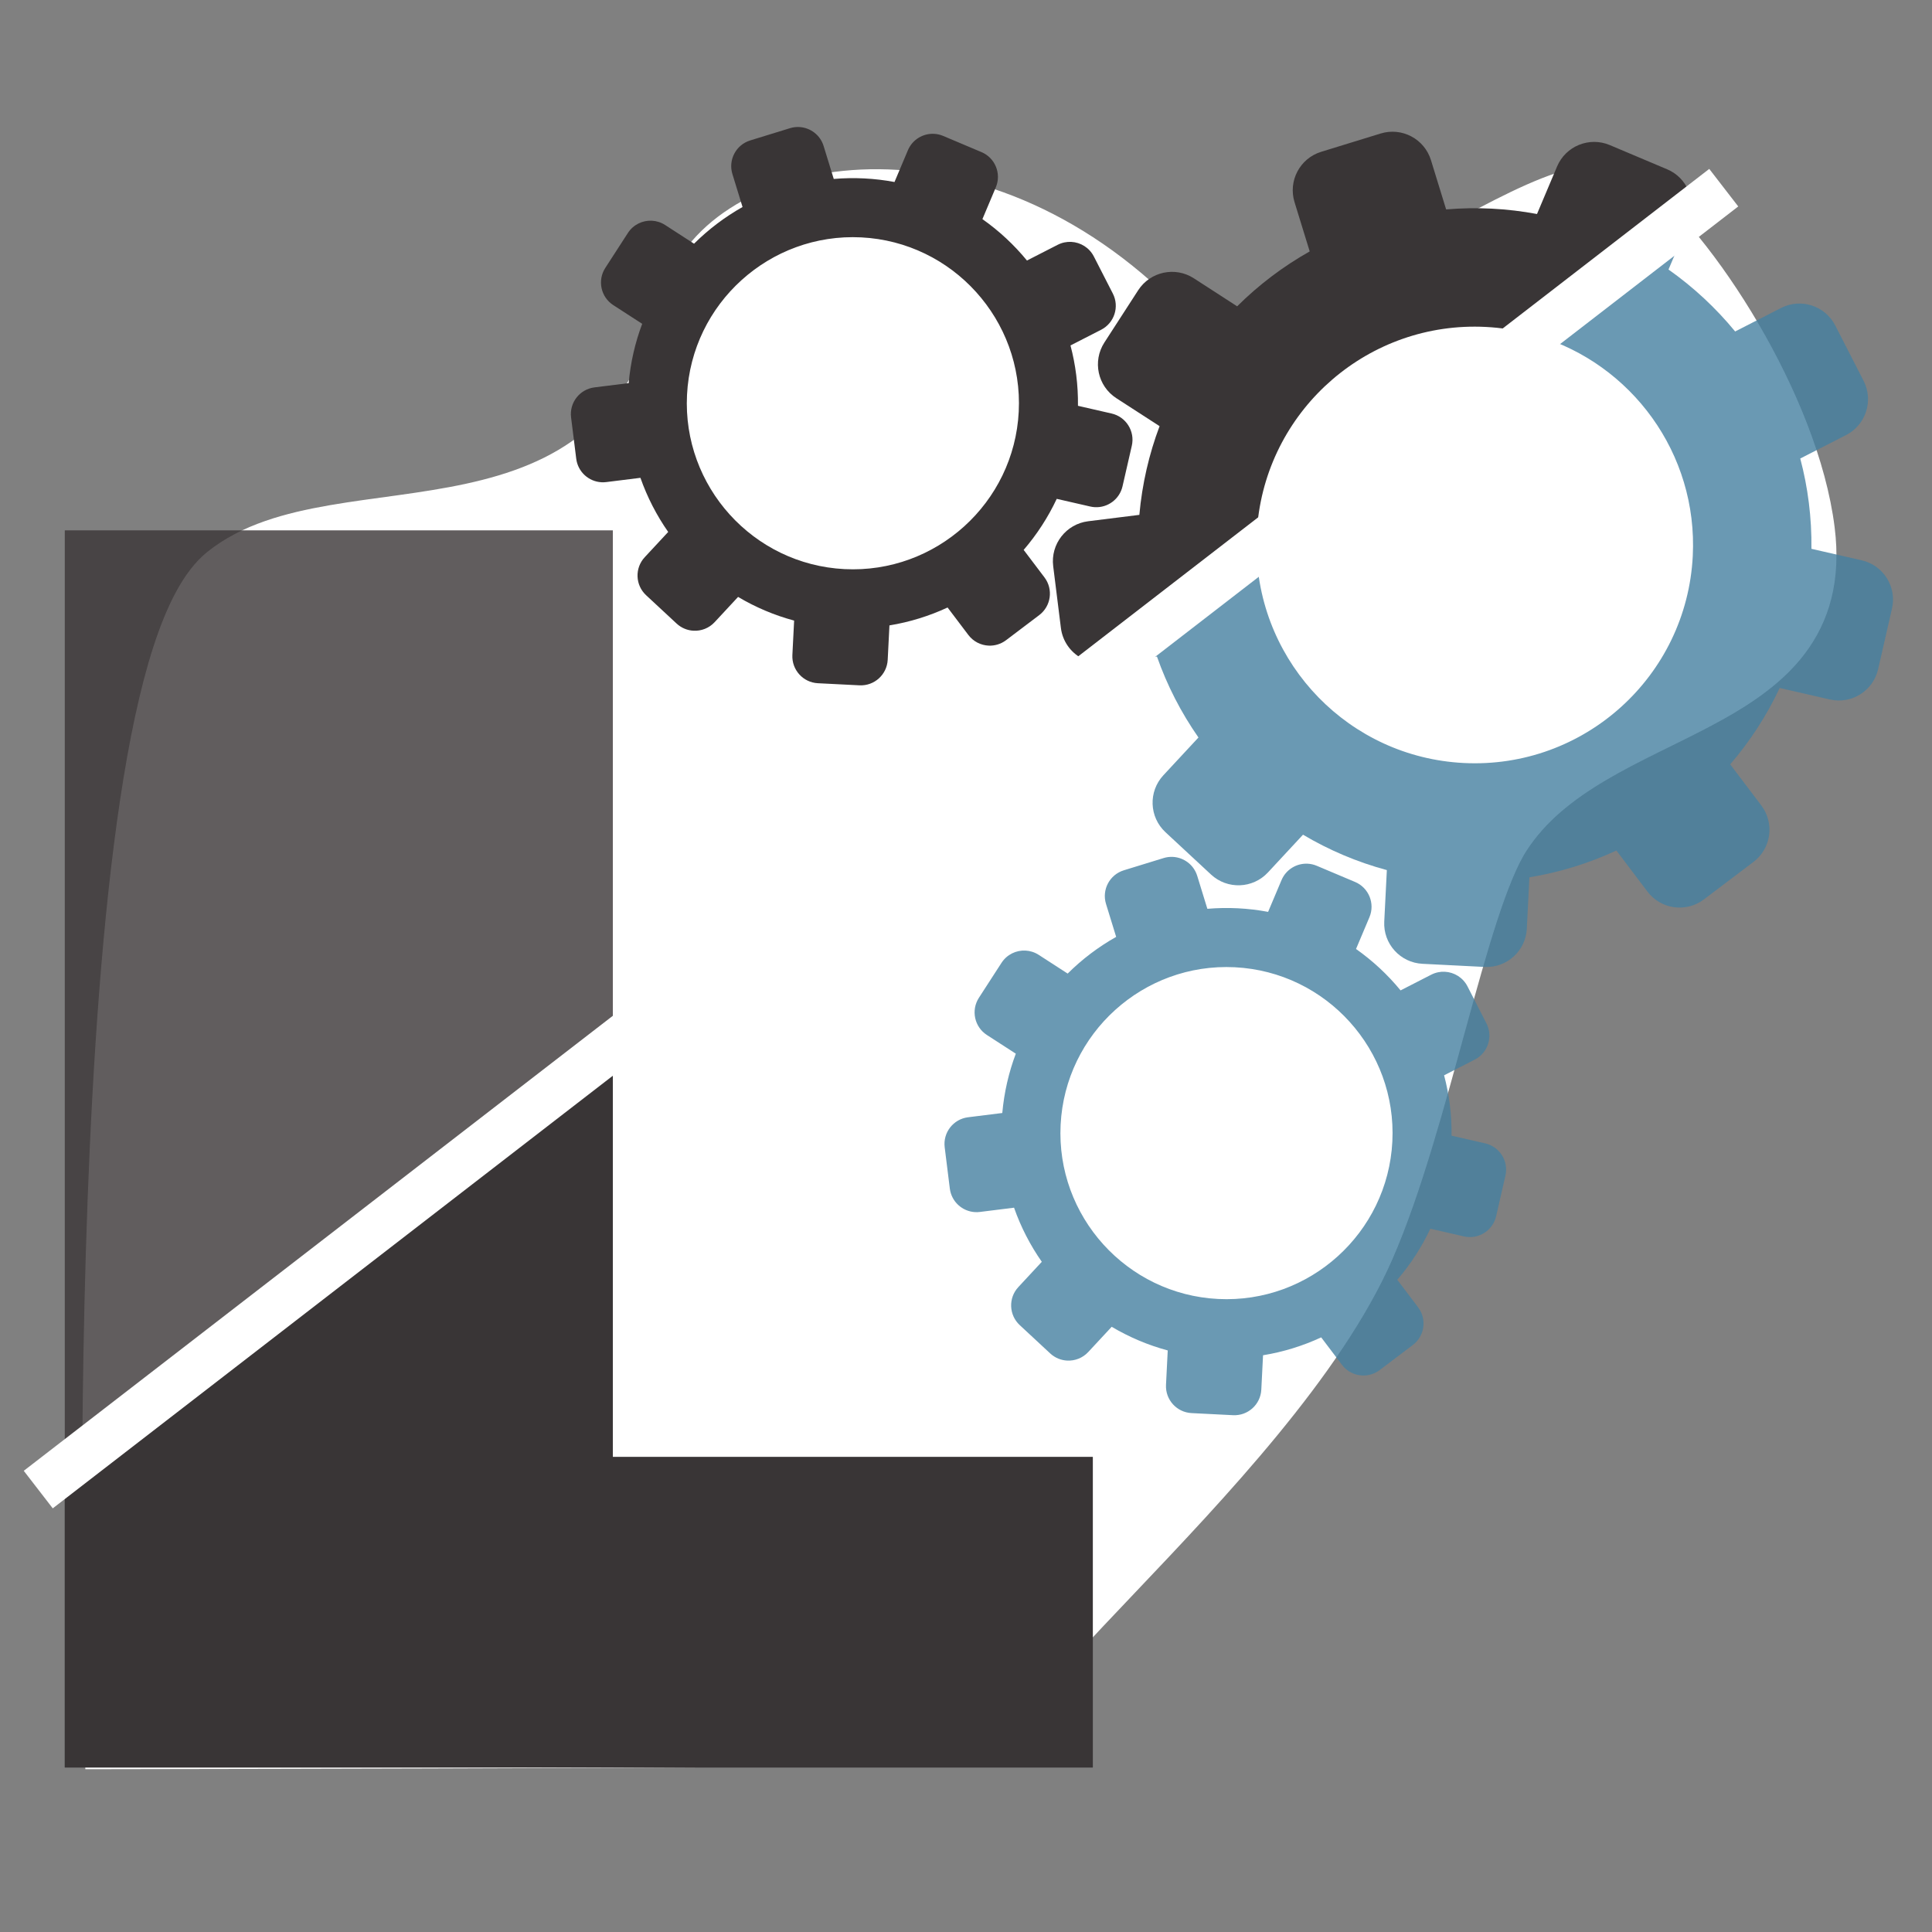 <svg xmlns="http://www.w3.org/2000/svg" xmlns:svg="http://www.w3.org/2000/svg" id="svg2" width="407.259" height="407.259" version="1.1" viewBox="0 0 407.259 407.259" xml:space="preserve"><rect x="0" y="0" width="407.259" height="407.259" fill="#808080" stroke="none"/><defs id="defs6"><clipPath id="clipPath16" clipPathUnits="userSpaceOnUse"><path id="path18" d="m 0,325.807 325.807,0 L 325.807,0 0,0 0,325.807 Z"/></clipPath><clipPath id="clipPath28" clipPathUnits="userSpaceOnUse"><path id="path30" d="m 0,325.807 325.807,0 L 325.807,0 0,0 0,325.807 Z"/></clipPath><clipPath id="clipPath40" clipPathUnits="userSpaceOnUse"><path id="path42" d="m 187.76,289.064 131.475,0 0,-126.328 -131.475,0 0,126.328 z"/></clipPath><clipPath id="clipPath60" clipPathUnits="userSpaceOnUse"><path id="path62" d="m 159.275,181.31 94.712,0 0,-94.162 -94.712,0 0,94.162 z"/></clipPath><clipPath id="clipPath76" clipPathUnits="userSpaceOnUse"><path id="path78" d="m 10.926,236.375 173.36,0 0,-208.632 -173.36,0 0,208.632 z"/></clipPath></defs><g id="g10" transform="matrix(1.25,0,0,-1.25,0,407.259)"><g id="g12"><g id="g14" clip-path="url(#clipPath16)"><g id="g20" transform="translate(115.653,274.913)"><path style="fill:#fff;fill-opacity:1;fill-rule:nonzero;stroke:#fff;stroke-width:8;stroke-linecap:butt;stroke-linejoin:miter;stroke-miterlimit:10;stroke-dasharray:none;stroke-opacity:1" id="path22" d="m 0,0 c -12.009,-47.682 -58.487,-29.457 -78.191,-45.3 -24.278,-19.524 -19.182,-198.157 -19.182,-198.157 0,0 173.412,0.22 153.766,1.13 -18.389,0.851 42.596,44.724 59.102,82.468 9.349,21.377 15.581,57.954 22.839,69.33 14.624,22.923 55.437,19.885 51.434,51.991 C 187.133,-17.41 169.898,9.22 158.367,17.864 145.791,27.293 98.764,-20.854 77.395,-1.001 44.809,29.269 4.95,19.655 0,0"/></g></g></g><g id="g24"><g id="g26" clip-path="url(#clipPath28)"><g id="g32" transform="translate(281.141,297.259)"><path style="fill:#393536;fill-opacity:1;fill-rule:nonzero;stroke:none" id="path34" d="m 0,0 -9.667,4.081 c -3.456,1.46 -7.437,-0.159 -8.896,-3.614 l -3.382,-8.009 c -2.49,0.464 -5.037,0.773 -7.638,0.904 -2.598,0.132 -5.163,0.081 -7.688,-0.13 l -2.557,8.31 c -1.102,3.583 -4.903,5.593 -8.486,4.491 l -10.03,-3.087 c -3.584,-1.103 -5.593,-4.902 -4.492,-8.486 l 2.559,-8.309 c -4.486,-2.528 -8.602,-5.647 -12.235,-9.26 l -7.301,4.723 c -3.15,2.036 -7.353,1.134 -9.389,-2.014 l -5.698,-8.811 c -2.038,-3.151 -1.135,-7.353 2.012,-9.389 l 7.295,-4.718 c -1.774,-4.708 -2.941,-9.725 -3.411,-14.96 l -8.632,-1.077 c -3.722,-0.463 -6.362,-3.856 -5.898,-7.578 l 1.299,-10.412 c 0.278,-2.238 1.622,-4.08 3.454,-5.095 l 29.718,22.885 c 1.991,19.351 18.821,33.961 38.473,32.969 1.296,-0.065 2.571,-0.199 3.826,-0.393 L 3.601,-3.595 C 2.936,-2.032 1.689,-0.713 0,0"/></g><g id="g36"><g id="g44"><g id="g46" clip-path="url(#clipPath40)" style="opacity:.8"><g id="g48" transform="translate(285.005,289.064)"><path style="fill:#4580a0;fill-opacity:1;fill-rule:nonzero;stroke:none" id="path50" d="m 0,0 -25.81,-19.874 c 15.911,-4.722 27.142,-19.834 26.269,-37.142 -1.026,-20.306 -18.319,-35.936 -38.624,-34.911 -19.303,0.975 -34.369,16.65 -34.932,35.635 l -24.148,-18.597 7.344,0.917 c 1.714,-4.884 4.081,-9.472 7.001,-13.655 l -5.919,-6.372 c -2.554,-2.748 -2.396,-7.044 0.353,-9.596 l 7.687,-7.143 c 2.748,-2.552 7.043,-2.393 9.596,0.355 l 5.914,6.366 c 4.361,-2.59 9.105,-4.615 14.139,-5.97 l -0.438,-8.679 c -0.191,-3.744 2.693,-6.935 6.439,-7.123 l 10.479,-0.53 c 3.745,-0.188 6.934,2.694 7.123,6.44 l 0.438,8.677 c 5.145,0.843 10.068,2.379 14.669,4.516 l 5.242,-6.93 c 2.262,-2.99 6.522,-3.581 9.511,-1.318 l 8.37,6.33 c 2.99,2.262 3.58,6.521 1.318,9.512 l -5.25,6.937 c 3.328,3.868 6.145,8.194 8.343,12.879 l 8.468,-1.938 c 3.656,-0.837 7.296,1.448 8.134,5.105 l 2.341,10.227 c 0.837,3.657 -1.449,7.299 -5.105,8.134 l -8.481,1.941 c 0.062,5.255 -0.594,10.364 -1.885,15.228 l 7.731,3.959 c 3.338,1.708 4.661,5.799 2.951,9.138 l -4.781,9.34 c -1.711,3.339 -5.801,4.658 -9.14,2.951 l -7.74,-3.964 c -3.252,3.961 -7.031,7.479 -11.238,10.445 l 3.381,8.008 C -0.152,-0.47 -0.07,-0.235 0,0"/></g></g></g></g><g id="g52" transform="translate(142.414,229.834)"><path style="fill:#393536;fill-opacity:1;fill-rule:nonzero;stroke:none" id="path54" d="M 0,0 C -15.423,0.779 -27.337,13.96 -26.557,29.383 -25.778,44.806 -12.598,56.721 2.826,55.942 18.248,55.162 30.162,41.98 29.383,26.559 28.604,11.136 15.425,-0.778 0,0 m 33.722,-1.398 -3.508,4.637 c 2.223,2.586 4.106,5.478 5.577,8.61 l 5.659,-1.296 c 0.263,-0.06 0.527,-0.096 0.789,-0.109 2.159,-0.11 4.149,1.342 4.647,3.522 l 1.566,6.837 c 0.559,2.444 -0.969,4.878 -3.412,5.437 l -5.669,1.299 c 0.041,3.513 -0.399,6.929 -1.261,10.179 l 5.169,2.646 c 2.231,1.142 3.114,3.877 1.971,6.108 l -3.197,6.244 c -0.763,1.497 -2.248,2.388 -3.814,2.467 -0.77,0.038 -1.56,-0.118 -2.294,-0.495 L 30.77,52.039 c -2.172,2.649 -4.699,5 -7.512,6.982 l 2.259,5.355 c 0.976,2.31 -0.104,4.971 -2.416,5.946 l -6.46,2.728 c -0.503,0.213 -1.024,0.328 -1.536,0.354 -1.855,0.095 -3.65,-0.961 -4.412,-2.769 L 8.432,65.281 c -1.663,0.311 -3.366,0.516 -5.104,0.604 -1.738,0.087 -3.454,0.055 -5.14,-0.088 l -1.71,5.556 c -0.577,1.874 -2.26,3.105 -4.109,3.199 -0.516,0.027 -1.045,-0.036 -1.565,-0.197 l -6.703,-2.063 c -2.397,-0.738 -3.74,-3.276 -3.003,-5.673 l 1.708,-5.554 c -2.996,-1.691 -5.747,-3.774 -8.178,-6.19 l -4.881,3.156 c -0.692,0.448 -1.462,0.683 -2.23,0.723 -1.566,0.079 -3.133,-0.656 -4.045,-2.069 l -3.809,-5.891 c -1.363,-2.104 -0.759,-4.913 1.345,-6.275 l 4.877,-3.153 c -1.188,-3.149 -1.967,-6.502 -2.28,-10.002 l -5.772,-0.72 c -2.488,-0.311 -4.254,-2.579 -3.942,-5.066 l 0.869,-6.961 c 0.277,-2.218 2.109,-3.862 4.268,-3.971 0.264,-0.014 0.529,-0.003 0.799,0.03 l 5.759,0.718 c 1.148,-3.264 2.729,-6.331 4.682,-9.128 l -3.958,-4.26 c -1.707,-1.836 -1.602,-4.708 0.238,-6.414 l 5.139,-4.775 c 0.812,-0.755 1.829,-1.155 2.856,-1.208 1.294,-0.066 2.606,0.422 3.557,1.444 l 3.954,4.258 c 2.914,-1.732 6.087,-3.087 9.451,-3.992 l -0.294,-5.801 c -0.125,-2.504 1.802,-4.637 4.305,-4.763 l 7.006,-0.353 c 2.504,-0.127 4.635,1.801 4.764,4.304 l 0.292,5.801 c 3.437,0.562 6.731,1.591 9.805,3.019 l 3.504,-4.632 c 0.843,-1.115 2.099,-1.73 3.395,-1.797 1.027,-0.05 2.077,0.246 2.964,0.915 l 5.594,4.232 c 1.997,1.512 2.394,4.36 0.882,6.358"/></g><g id="g56"><g id="g64"><g id="g66" clip-path="url(#clipPath60)" style="opacity:.8"><g id="g68" transform="translate(205.418,106.751)"><path style="fill:#4580a0;fill-opacity:1;fill-rule:nonzero;stroke:none" id="path70" d="M 0,0 C -15.423,0.779 -27.336,13.961 -26.557,29.383 -25.778,44.807 -12.598,56.721 2.826,55.941 18.248,55.163 30.162,41.982 29.384,26.559 28.604,11.137 15.424,-0.777 0,0 m 45.039,26.243 -5.669,1.296 c 0.043,3.514 -0.395,6.928 -1.259,10.181 l 5.168,2.644 c 2.232,1.143 3.115,3.878 1.973,6.109 l -3.196,6.244 c -0.767,1.496 -2.251,2.387 -3.817,2.465 -0.769,0.04 -1.558,-0.117 -2.293,-0.492 l -5.175,-2.65 c -2.173,2.648 -4.701,5 -7.512,6.983 l 2.26,5.353 c 0.975,2.31 -0.107,4.972 -2.415,5.947 l -6.464,2.728 c -0.501,0.212 -1.022,0.328 -1.536,0.354 -1.851,0.093 -3.647,-0.962 -4.41,-2.769 L 8.432,65.282 c -1.662,0.31 -3.366,0.516 -5.104,0.605 -1.737,0.086 -3.452,0.053 -5.139,-0.089 l -1.71,5.555 c -0.577,1.875 -2.259,3.106 -4.109,3.2 -0.516,0.025 -1.044,-0.036 -1.564,-0.198 l -6.705,-2.063 c -2.396,-0.737 -3.741,-3.277 -3.003,-5.673 l 1.711,-5.555 c -2.999,-1.688 -5.75,-3.773 -8.179,-6.189 l -4.882,3.158 c -0.693,0.447 -1.463,0.683 -2.232,0.721 -1.567,0.079 -3.13,-0.655 -4.044,-2.069 l -3.809,-5.889 c -1.361,-2.107 -0.759,-4.916 1.346,-6.277 l 4.876,-3.152 c -1.187,-3.151 -1.966,-6.503 -2.28,-10.003 l -5.771,-0.72 c -2.488,-0.309 -4.254,-2.577 -3.942,-5.065 l 0.865,-6.96 c 0.279,-2.221 2.115,-3.863 4.274,-3.973 0.261,-0.013 0.526,-0.004 0.793,0.03 l 5.764,0.718 c 1.144,-3.263 2.728,-6.33 4.68,-9.125 l -3.956,-4.261 c -1.708,-1.837 -1.602,-4.709 0.235,-6.415 l 5.138,-4.776 c 0.816,-0.754 1.832,-1.155 2.858,-1.206 1.294,-0.065 2.607,0.421 3.558,1.444 l 3.953,4.256 c 2.916,-1.73 6.088,-3.085 9.451,-3.991 l -0.292,-5.801 c -0.127,-2.503 1.801,-4.636 4.305,-4.763 l 7.003,-0.354 c 2.504,-0.127 4.637,1.802 4.764,4.306 l 0.292,5.801 c 3.44,0.561 6.733,1.589 9.806,3.017 l 3.505,-4.631 c 0.842,-1.114 2.1,-1.73 3.392,-1.796 1.031,-0.052 2.08,0.244 2.966,0.914 l 5.595,4.231 c 1.999,1.514 2.393,4.36 0.881,6.359 l -3.508,4.636 c 2.224,2.586 4.105,5.478 5.576,8.613 l 5.661,-1.298 c 0.264,-0.061 0.528,-0.095 0.788,-0.109 2.159,-0.11 4.149,1.342 4.649,3.521 l 1.565,6.838 c 0.558,2.445 -0.969,4.879 -3.414,5.439"/></g></g></g></g><g id="g72"><g id="g80"><g id="g82" clip-path="url(#clipPath76)" style="opacity:.8"><g id="g84" transform="translate(10.926,27.743)"><path style="fill:#393536;fill-opacity:1;fill-rule:nonzero;stroke:none" id="path86" d="m 0,0 0,208.632 92.422,0 0,-156.269 80.938,0 L 173.36,0 0,0 Z"/></g></g></g></g><g id="g88" transform="translate(10.926,74.609)"><path style="fill:#393536;fill-opacity:1;fill-rule:nonzero;stroke:none" id="path90" d="m 0,0 0,37.994 m 0,0 0,116.129 m 0,0 0,7.643 m 0,0 92.422,0 m 0,0 0,-89.245 m 0,0 0,-67.024 80.938,0 0,-52.363 L 0,-46.866 0,0"/></g><g id="g92" transform="translate(6.452,74.609)"><path style="fill:#fff;fill-opacity:1;fill-rule:nonzero;stroke:#fff;stroke-width:8;stroke-linecap:butt;stroke-linejoin:miter;stroke-miterlimit:10;stroke-dasharray:none;stroke-opacity:1" id="path94" d="M 0,0 284.236,219.549"/></g></g></g></g></svg>